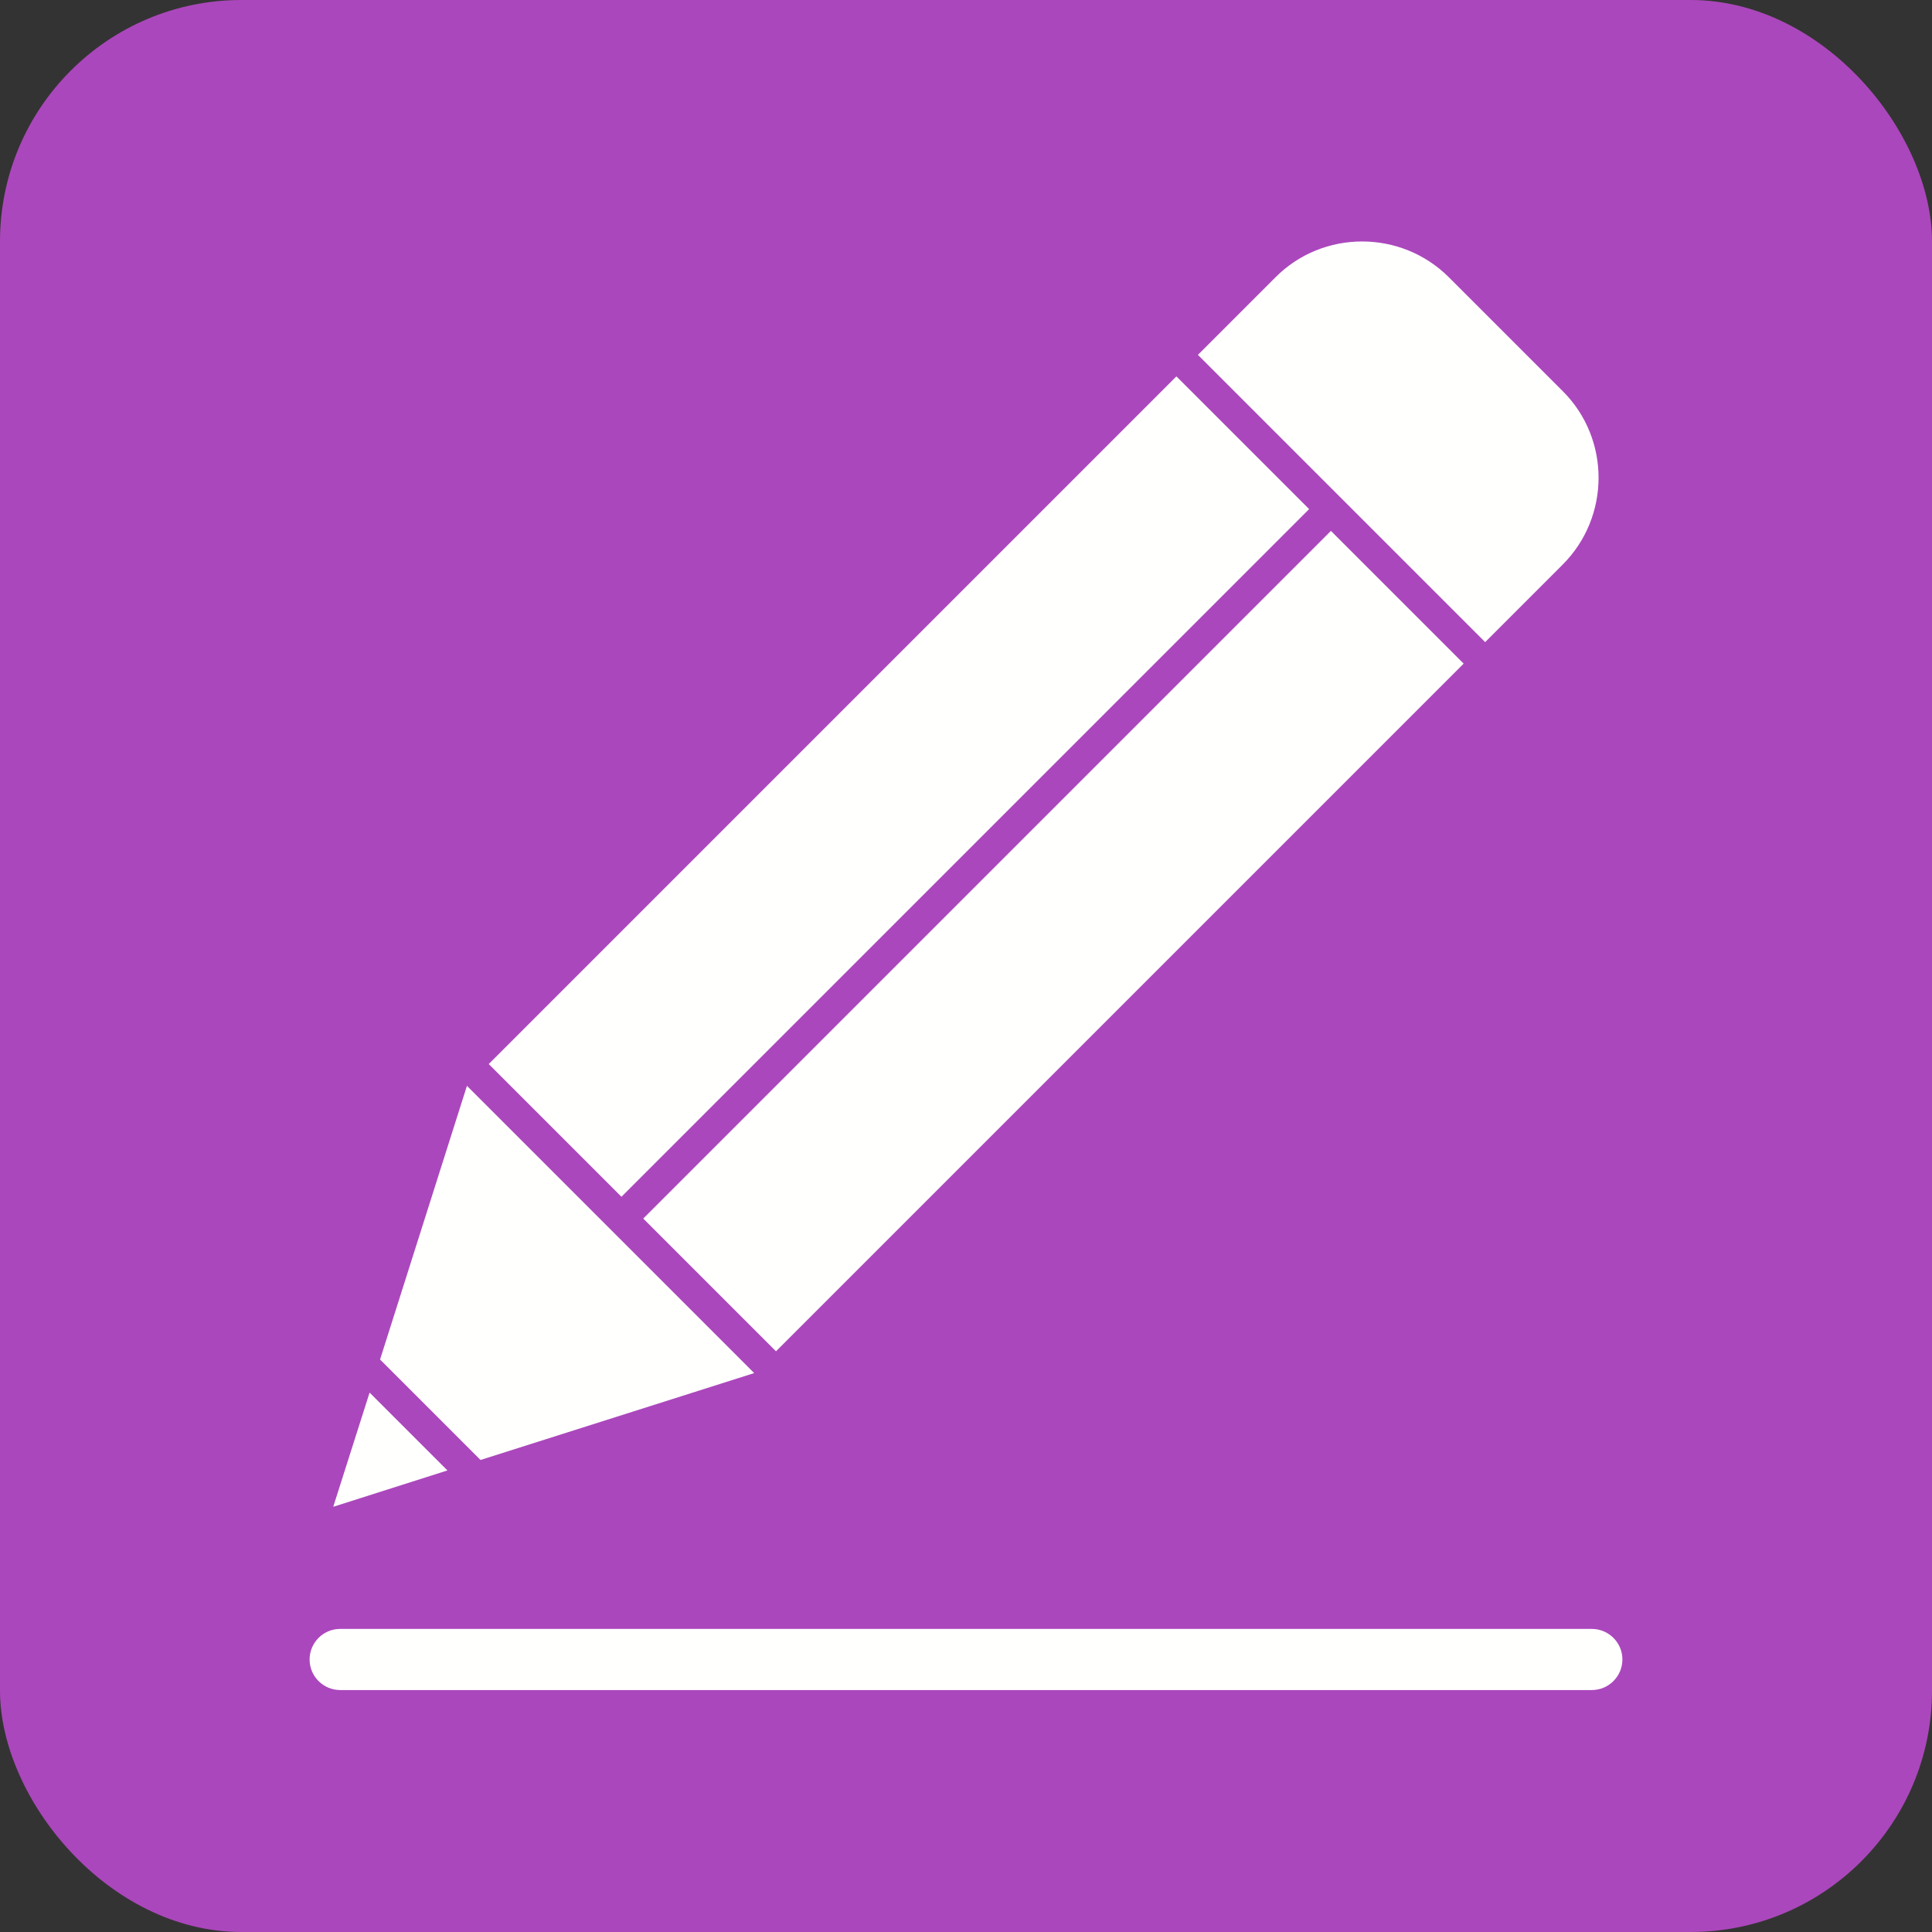 <?xml version="1.0" encoding="UTF-8"?>
<!DOCTYPE svg PUBLIC "-//W3C//DTD SVG 1.1//EN" "http://www.w3.org/Graphics/SVG/1.1/DTD/svg11.dtd">
<!-- Creator: CorelDRAW -->
<svg xmlns="http://www.w3.org/2000/svg" xml:space="preserve" width="6.827in" height="6.827in" style="shape-rendering:geometricPrecision; text-rendering:geometricPrecision; image-rendering:optimizeQuality; fill-rule:evenodd; clip-rule:evenodd"
viewBox="0 0 6.827 6.827"
 xmlns:xlink="http://www.w3.org/1999/xlink">
 <rect x="0" y="0" width="6.827" height="6.827" fill="#333333" stroke="none"/>
 <defs>
  <style type="text/css">
   <![CDATA[
    .fil0 {fill:#AB47BC}
    .fil2 {fill:#FFFFFE}
    .fil1 {fill:#FFFFFE;fill-rule:nonzero}
   ]]>
  </style>
 </defs>
 <g id="Layer_x0020_1">
  <rect class="fil0" width="6.827" height="6.827" rx="0.853" ry="0.853"/>
  <g id="_443379928">
   <path id="_443380480" class="fil1" d="M1.202 5.756c-0.06,0 -0.108,0.049 -0.108,0.108 0,0.06 0.049,0.108 0.108,0.108l4.423 0c0.06,0 0.108,-0.049 0.108,-0.108 0,-0.06 -0.049,-0.108 -0.108,-0.108l-4.423 0z"/>
   <g>
    <path id="_443380864" class="fil2" d="M4.233 1.254l1.015 1.015 0.274 -0.274c0.169,-0.169 0.169,-0.445 0,-0.613l-0.402 -0.402c-0.169,-0.169 -0.445,-0.169 -0.613,0l-0.274 0.274z"/>
    <path id="_443380432" class="fil2" d="M1.178 5.323l0.128 -0.402 0.275 0.275 -0.402 0.128zm0.165 -0.519l0.307 -0.967 1.015 1.015 -0.967 0.307 -0.354 -0.354z"/>
    <path id="_443380720" class="fil2" d="M4.157 1.33l0.469 0.469 -2.43 2.43 -0.469 -0.469 2.43 -2.43zm0.546 0.546l0.469 0.469 -2.43 2.43 -0.469 -0.469 2.43 -2.43z"/>
   </g>
  </g>
 </g>
</svg>
